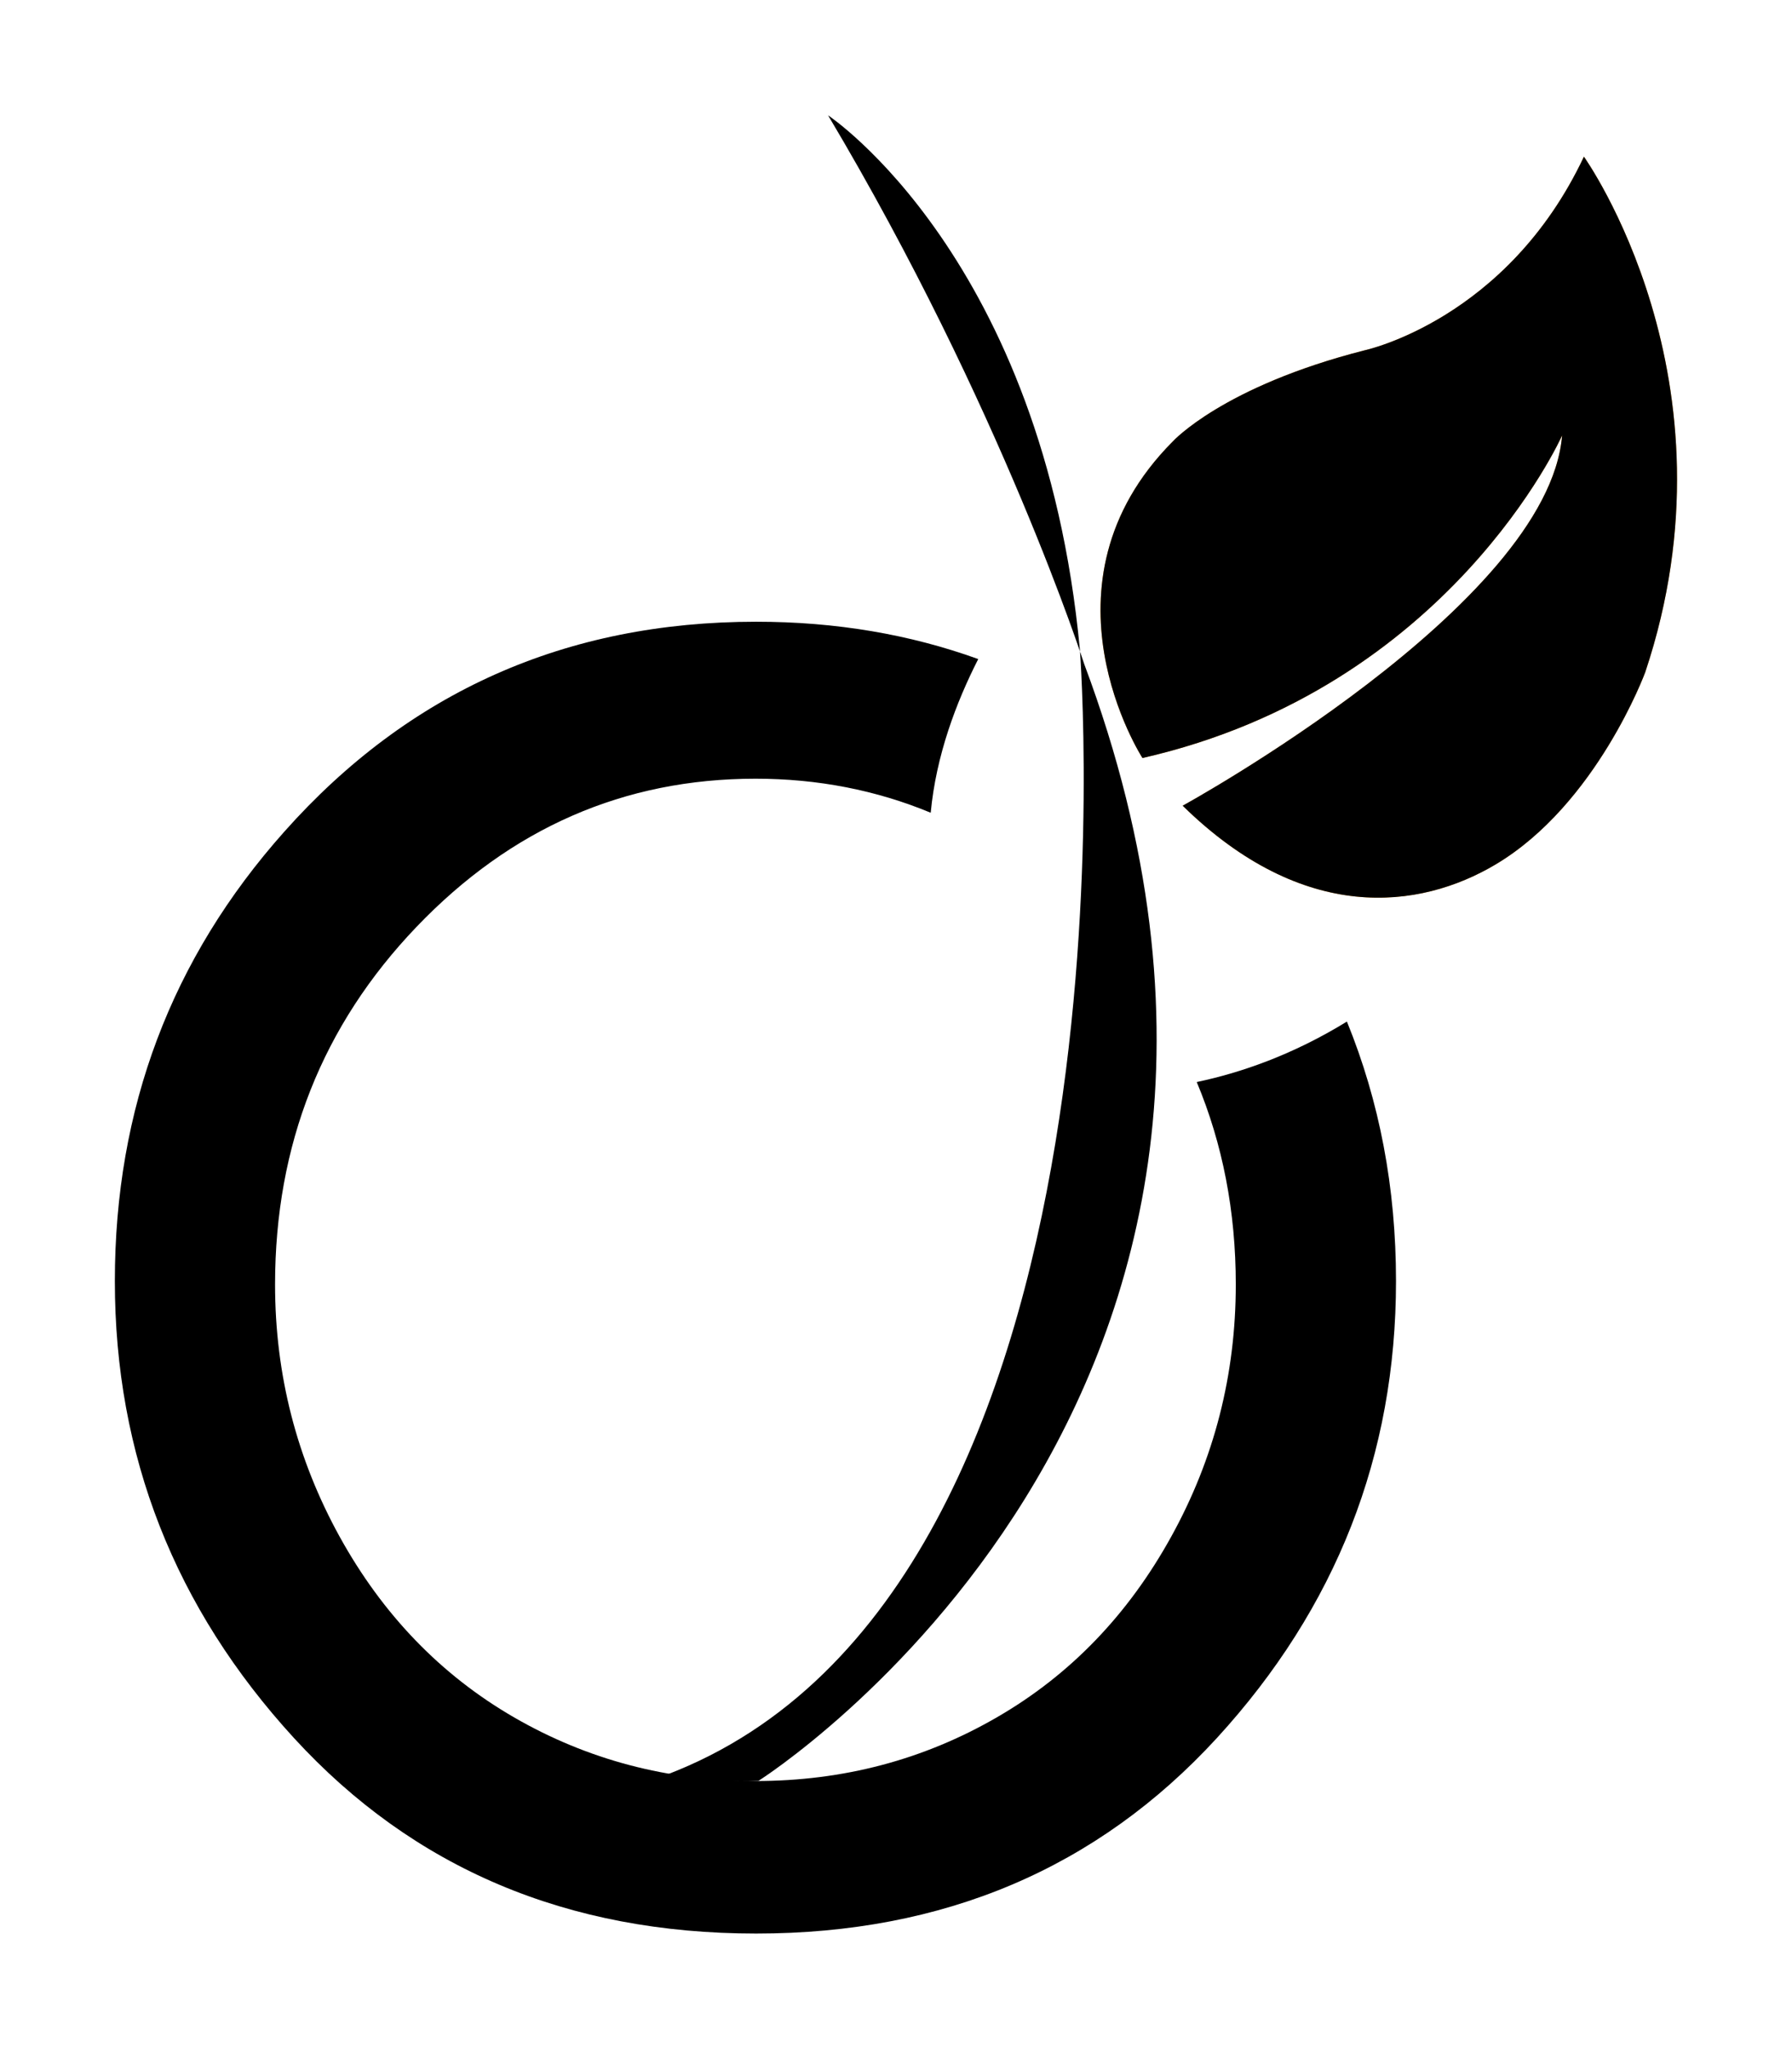 <?xml version="1.0" encoding="UTF-8"?>
<!-- Created with Inkscape (http://www.inkscape.org/) -->
<svg width="15.603" height="17.824" version="1.1" xmlns="http://www.w3.org/2000/svg" xmlns:cc="http://creativecommons.org/ns#" xmlns:dc="http://purl.org/dc/elements/1.1/" xmlns:rdf="http://www.w3.org/1999/02/22-rdf-syntax-ns#">
 <defs>
  <clipPath id="clipPath3427-4">
   <path d="m354.29 31.514h55.205v12.705h-55.205z"/>
  </clipPath>
 </defs>
 <g transform="translate(-391.85 -561.13)">
  <g transform="matrix(1.25 0 0 -1.25 -104.84 617.35)">
   <g clip-path="url(#clipPath3427-4)">
    <path d="m403.12 44.173s1.497-0.992 1.754-3.72c0 0 0.506-6.552-2.884-7.836 0 0 0.304-0.056 0.645-0.041 0 0 4.192 2.644 2.269 7.777 0 0-0.575 1.791-1.784 3.82"/>
    <path d="m405.31 39.698s-0.781 1.208 0.211 2.204c0 0 0.347 0.383 1.337 0.635 0 0 0.991 0.211 1.527 1.348 0 0 1.109-1.55 0.427-3.59 0 0-0.338-0.919-1.042-1.338-0.532-0.316-1.338-0.416-2.18 0.409 0 0 2.547 1.396 2.643 2.578 0 0-0.783-1.759-2.923-2.246" fill="#f49d22"/>
    <path d="m405.31 39.698s-0.781 1.208 0.211 2.204c0 0 0.347 0.383 1.337 0.635 0 0 0.991 0.211 1.527 1.348 0 0 1.109-1.55 0.427-3.59 0 0-0.338-0.919-1.042-1.338-0.532-0.316-1.338-0.416-2.18 0.409 0 0 2.547 1.396 2.643 2.578 0 0-0.783-1.759-2.923-2.246"/>
    <path d="m405.96 36.032c0-0.628-0.15-1.214-0.45-1.756-0.3-0.543-0.704-0.963-1.215-1.258-0.51-0.295-1.07-0.443-1.68-0.443-0.611 0-1.171 0.148-1.682 0.443-0.51 0.295-0.915 0.715-1.215 1.258-0.299 0.542-0.45 1.128-0.45 1.756 0 0.974 0.329 1.805 0.986 2.491 0.658 0.687 1.445 1.031 2.361 1.031 0.434 0 0.841-0.08 1.22-0.237 0.037 0.397 0.177 0.768 0.331 1.07-0.476 0.172-0.991 0.26-1.547 0.26-1.324 0-2.419-0.487-3.286-1.461-0.788-0.884-1.181-1.927-1.181-3.13 0-1.213 0.416-2.274 1.248-3.182 0.832-0.907 1.905-1.361 3.219-1.361 1.306 0 2.376 0.454 3.209 1.361 0.832 0.908 1.248 1.969 1.248 3.182 0 0.65-0.115 1.251-0.342 1.807-0.382-0.235-0.746-0.358-1.046-0.421 0.18-0.43 0.272-0.9 0.272-1.41"/>
   </g>
  </g>
 </g>
</svg>
